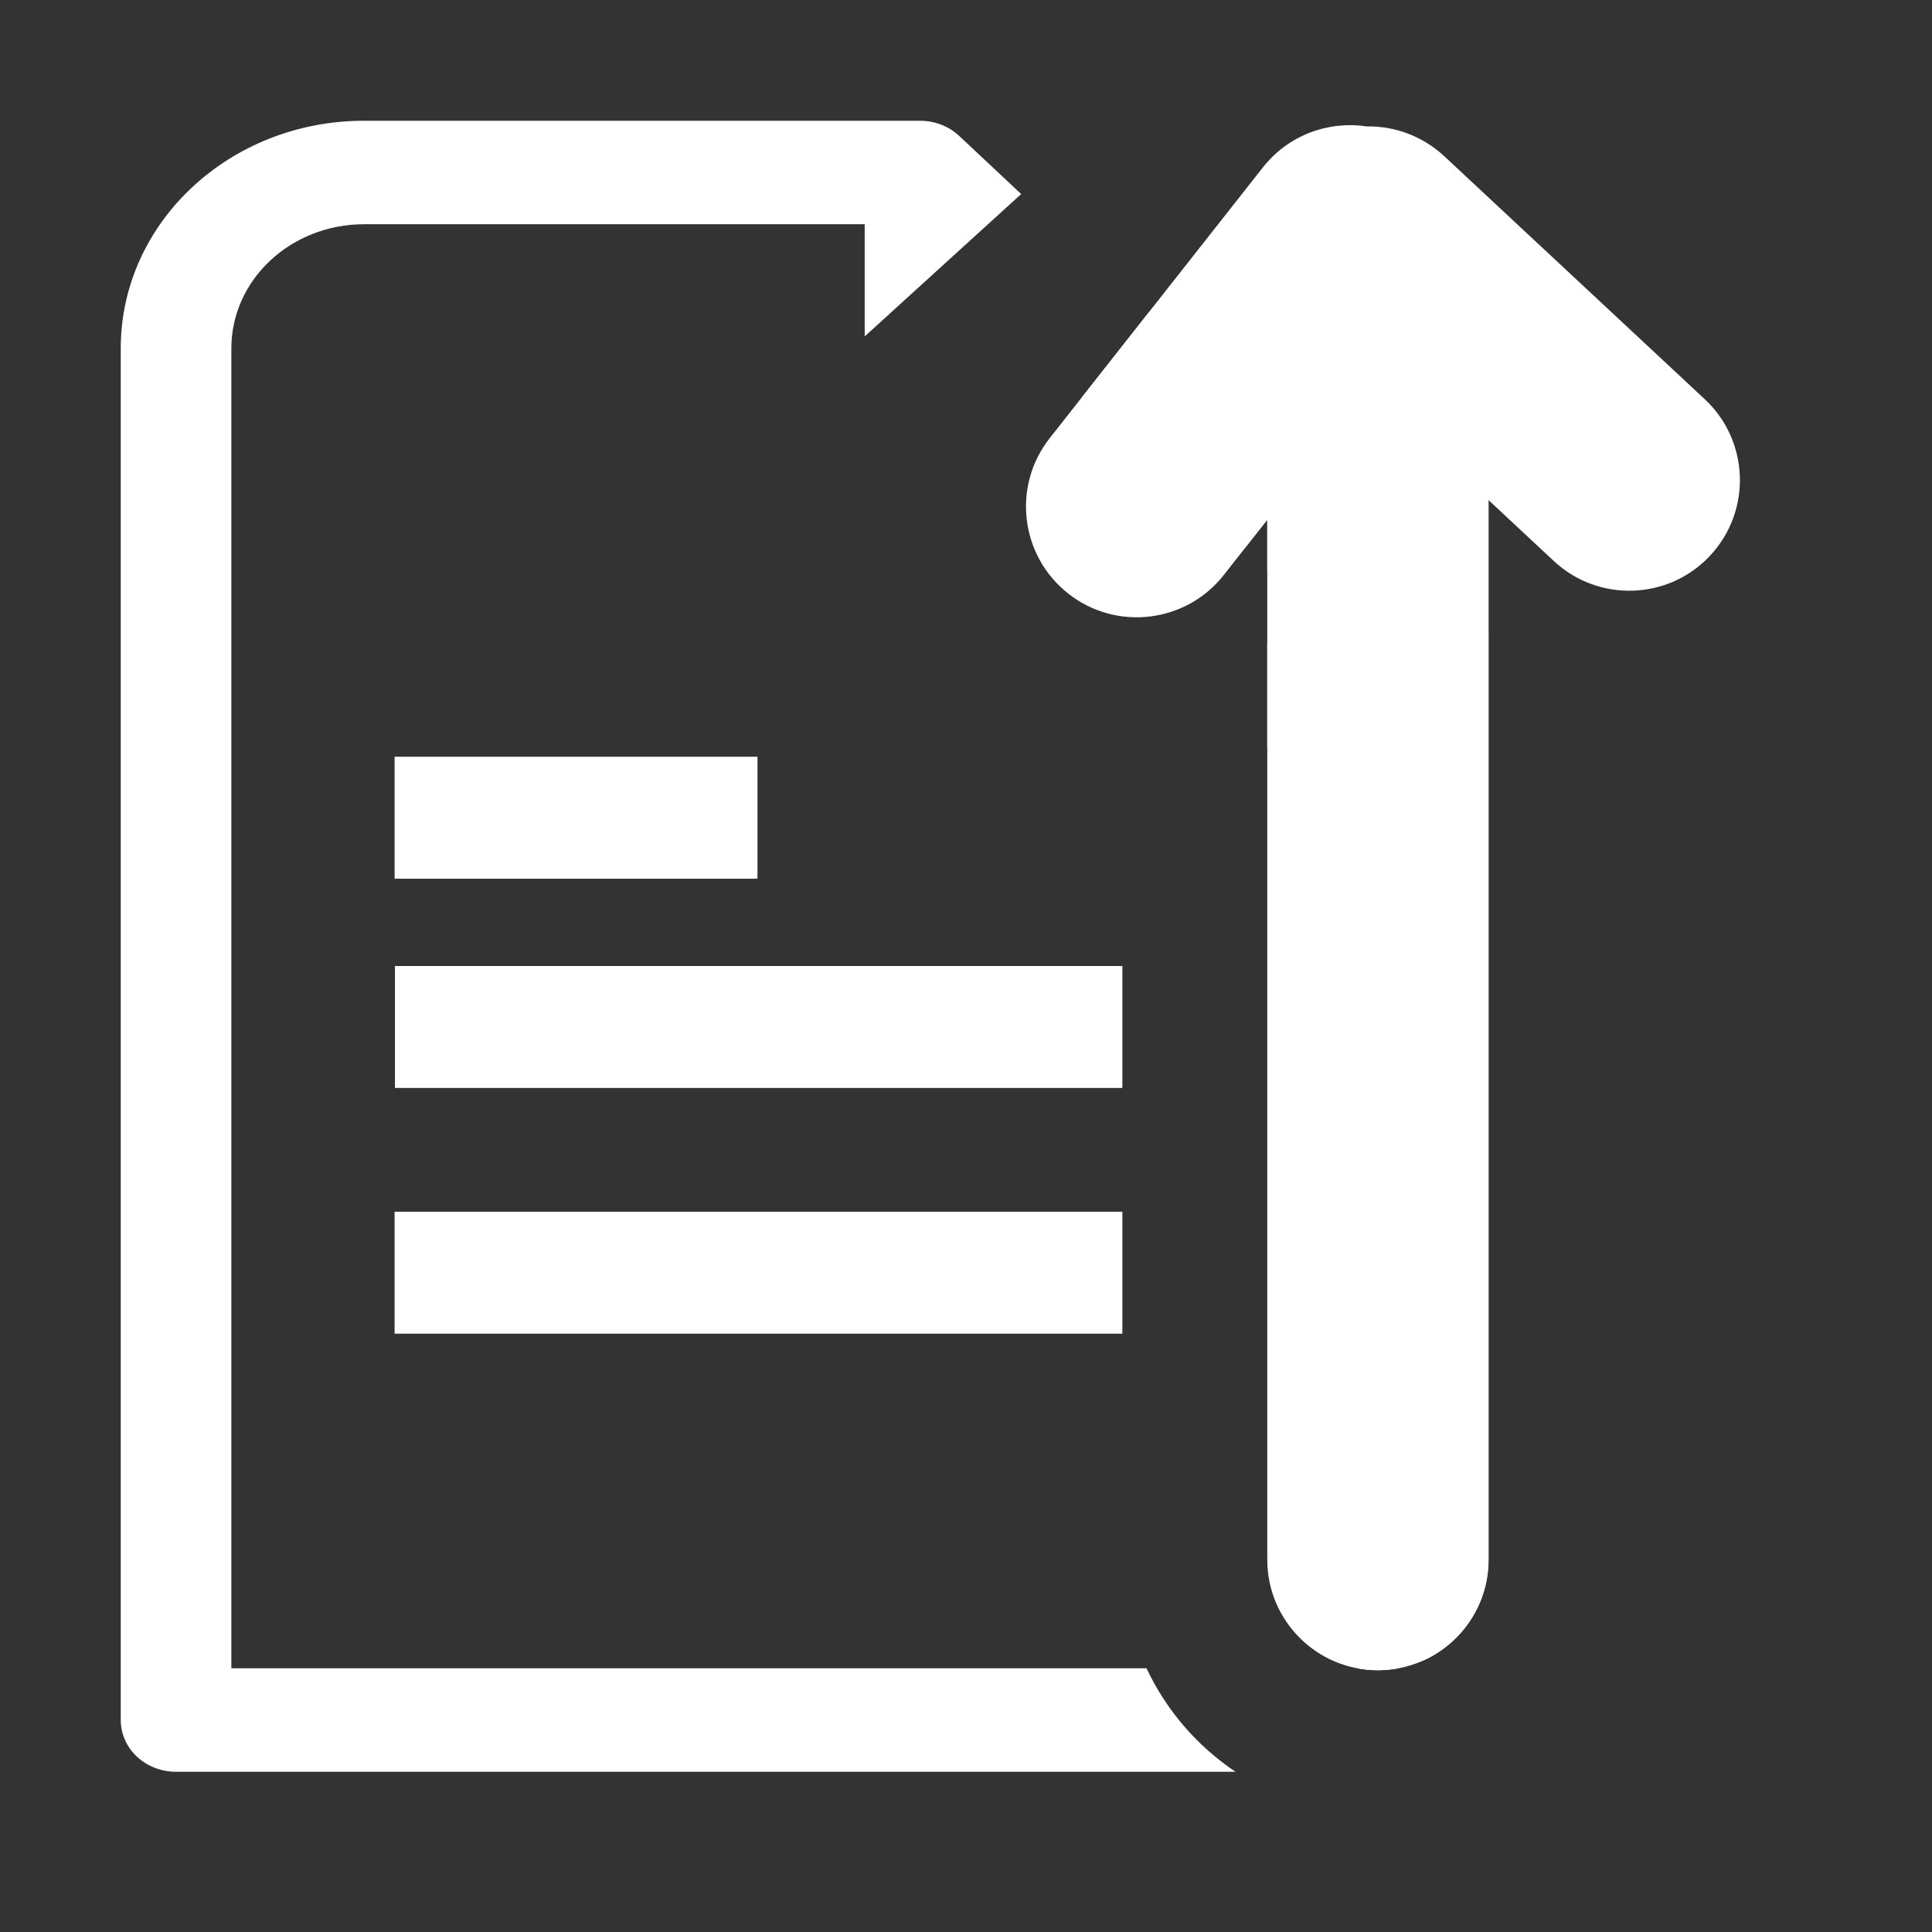 <svg width="16" height="16" viewBox="0 0 16 16" fill="none" xmlns="http://www.w3.org/2000/svg">
<rect x="0" y="0" width="16" height="16" fill="#333333" stroke="none"/>
<path d="M8.847 4.916C8.449 4.603 8.38 4.027 8.693 3.629L10.459 1.386C10.671 1.117 11.003 0.999 11.319 1.047C11.548 1.043 11.779 1.125 11.96 1.293L14.118 3.306C14.488 3.651 14.508 4.231 14.163 4.601C13.818 4.971 13.238 4.991 12.868 4.646L12.328 4.142L12.328 12.916C12.328 13.422 11.917 13.832 11.411 13.832C10.905 13.832 10.495 13.422 10.495 12.916L10.495 4.304L10.134 4.763C9.821 5.16 9.244 5.229 8.847 4.916Z" fill="white"/>
<path d="M10.303 4.547L8.96 3.29L9.51 2.592L12.327 5.229L12.327 12.916C12.327 13.29 12.103 13.611 11.782 13.754L11.782 6.181L10.495 6.181V5.325H11.135L10.495 4.726V4.304L10.303 4.547Z" fill="white"/>
<path d="M9.295 10.035V11.045H3.268V10.035H9.295Z" fill="white"/>
<path d="M9.295 8V9.01H3.271V8H9.295Z" fill="white"/>
<path d="M7.161 2.786V1.857H3.015C2.408 1.857 1.916 2.317 1.916 2.885L1.916 13.816H9.495C9.659 14.165 9.915 14.461 10.232 14.673H1.458C1.336 14.673 1.22 14.628 1.134 14.548C1.048 14.467 1 14.358 1 14.245L1 2.885C1 1.844 1.902 1 3.015 1H7.619C7.741 1 7.857 1.045 7.943 1.125L8.457 1.607L7.161 2.786Z" fill="white"/>
<path d="M11.241 13.816H11.581C11.526 13.827 11.469 13.832 11.411 13.832C11.353 13.832 11.296 13.827 11.241 13.816Z" fill="white"/>
<path d="M6.273 6.267H3.268V7.277H6.273V6.267Z" fill="white"/>
</svg>
